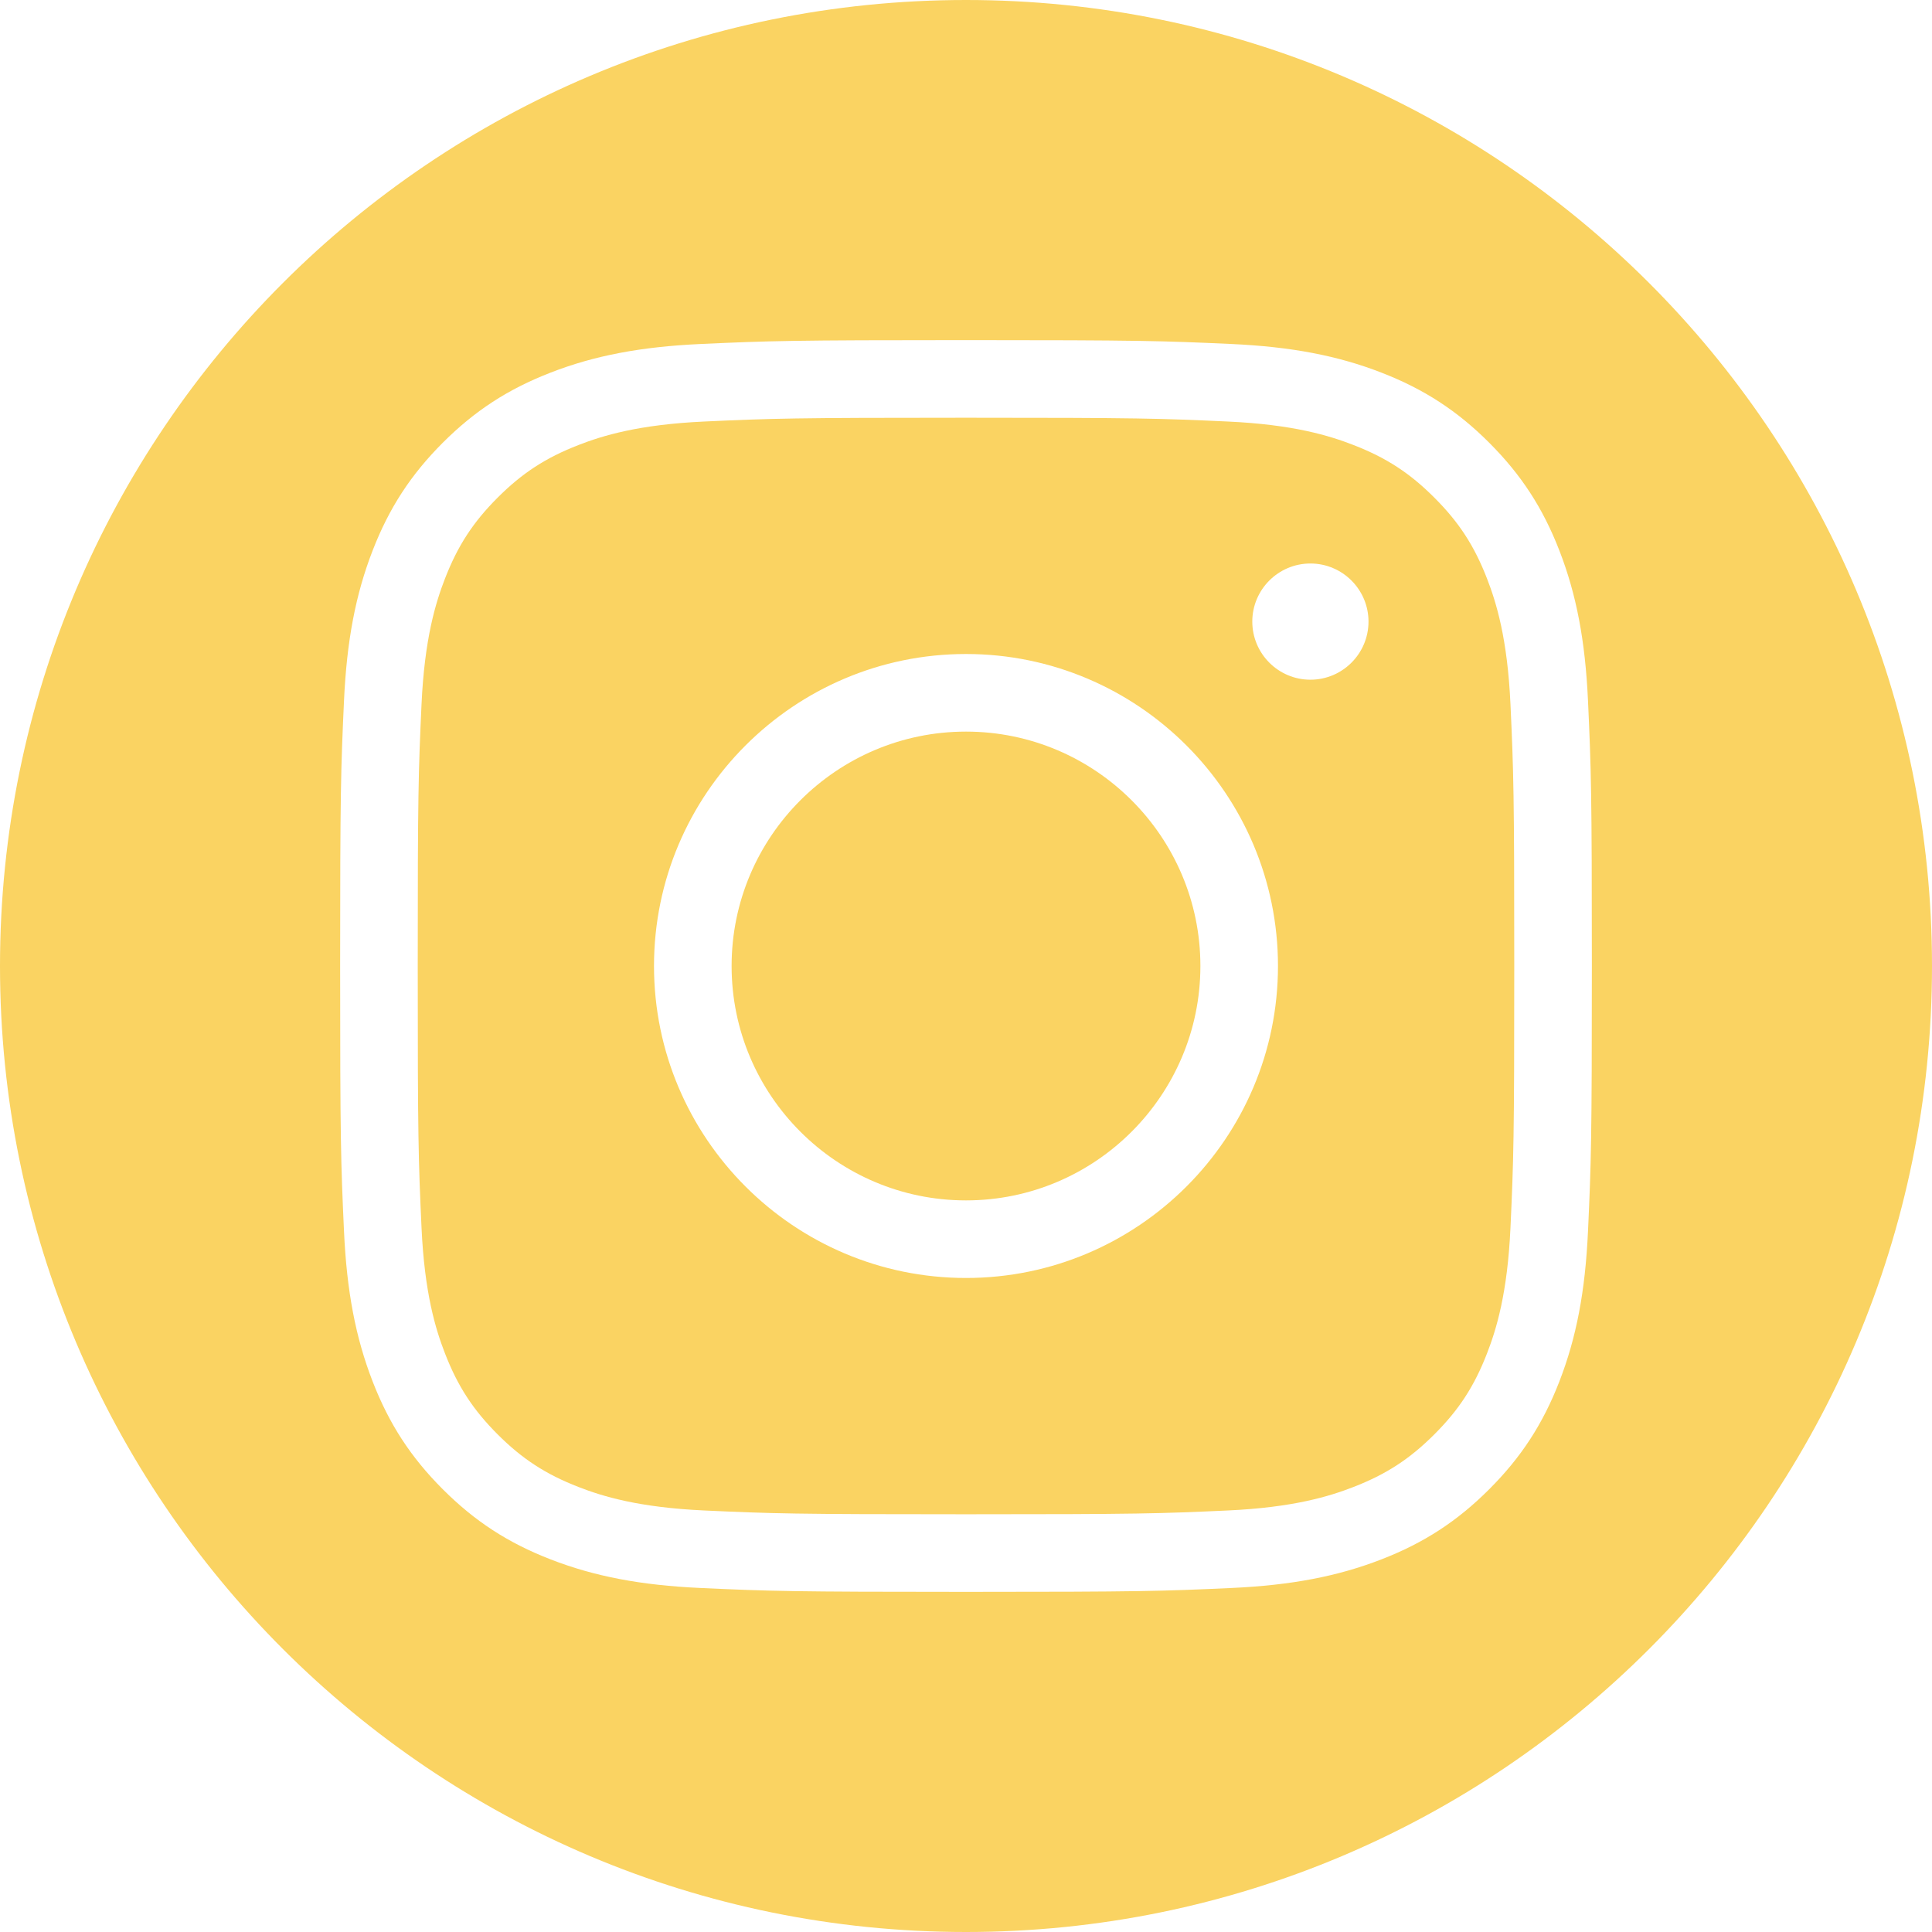 <svg xmlns="http://www.w3.org/2000/svg" xmlns:xlink="http://www.w3.org/1999/xlink" width="500" zoomAndPan="magnify" viewBox="0 0 375 375" height="500" preserveAspectRatio="xMidYMid meet" version="1.0"><path fill="#fad362" d="M 187.5 232.996 C 212.586 232.996 232.996 212.582 232.996 187.5 C 232.996 162.414 212.586 142.004 187.5 142.004 C 162.414 142.004 142.004 162.414 142.004 187.5 C 142.004 212.582 162.414 232.996 187.5 232.996 " fill-opacity="1" fill-rule="nonzero"/><path fill="#fad362" d="M 187.5 126.941 C 220.891 126.941 248.055 154.105 248.055 187.5 C 248.055 220.891 220.891 248.055 187.5 248.055 C 154.105 248.055 126.941 220.891 126.941 187.5 C 126.941 154.105 154.105 126.941 187.5 126.941 Z M 254.348 109.375 C 260.57 109.375 265.625 114.434 265.625 120.648 C 265.625 126.871 260.57 131.93 254.348 131.93 C 248.129 131.93 243.07 126.871 243.07 120.648 C 243.07 114.434 248.129 109.375 254.348 109.375 Z M 86.379 262.715 C 88.855 269.086 91.812 273.629 96.59 278.41 C 101.371 283.188 105.918 286.145 112.281 288.621 C 116.961 290.441 123.965 292.602 136.727 293.184 C 149.98 293.789 153.953 293.918 187.5 293.918 C 221.043 293.918 225.02 293.789 238.273 293.184 C 251.031 292.602 258.039 290.441 262.715 288.621 C 269.082 286.145 273.629 283.188 278.406 278.41 C 283.188 273.629 286.145 269.086 288.621 262.715 C 290.441 258.035 292.602 251.027 293.184 238.273 C 293.789 225 293.918 221.02 293.918 187.5 C 293.918 153.977 293.789 150 293.184 136.723 C 292.602 123.973 290.441 116.965 288.621 112.281 C 286.145 105.914 283.188 101.371 278.406 96.59 C 273.629 91.809 269.082 88.855 262.715 86.379 C 258.039 84.562 251.031 82.398 238.273 81.816 C 225.004 81.211 221.023 81.082 187.5 81.082 C 153.977 81.082 149.996 81.211 136.727 81.816 C 123.965 82.398 116.961 84.562 112.285 86.379 C 105.918 88.855 101.371 91.809 96.59 96.59 C 91.812 101.371 88.855 105.914 86.379 112.281 C 84.559 116.965 82.398 123.977 81.816 136.727 C 81.211 150.016 81.082 153.996 81.082 187.5 C 81.082 221.004 81.211 224.984 81.816 238.273 C 82.398 251.023 84.559 258.035 86.379 262.715 " fill-opacity="1" fill-rule="nonzero"/><path fill="#fad362" d="M 66.77 136.039 C 67.301 124.379 69.02 115.371 72.34 106.828 C 75.543 98.582 79.738 92.141 85.938 85.938 C 92.145 79.734 98.582 75.543 106.828 72.34 C 115.371 69.016 124.379 67.301 136.039 66.766 C 149.336 66.16 153.758 66.016 187.5 66.016 C 221.242 66.016 225.664 66.16 238.961 66.766 C 250.621 67.301 259.629 69.016 268.172 72.34 C 276.414 75.543 282.859 79.734 289.059 85.938 C 295.262 92.141 299.457 98.582 302.66 106.828 C 305.98 115.367 307.699 124.375 308.23 136.039 C 308.84 149.336 308.98 153.754 308.98 187.5 C 308.98 221.242 308.84 225.664 308.23 238.961 C 307.699 250.621 305.98 259.633 302.66 268.176 C 299.457 276.414 295.262 282.859 289.059 289.059 C 282.859 295.262 276.414 299.457 268.172 302.66 C 259.633 305.98 250.621 307.699 238.961 308.23 C 225.648 308.84 221.223 308.98 187.5 308.98 C 153.777 308.98 149.348 308.84 136.039 308.23 C 124.379 307.699 115.371 305.98 106.828 302.66 C 98.582 299.457 92.141 295.262 85.938 289.059 C 79.738 282.859 75.543 276.414 72.34 268.172 C 69.02 259.629 67.301 250.621 66.77 238.961 C 66.16 225.672 66.02 221.25 66.02 187.5 C 66.02 153.75 66.16 149.328 66.77 136.039 Z M 187.5 375 C 291.051 375 375 291.051 375 187.5 C 375 83.945 291.051 0 187.5 0 C 83.945 0 0 83.945 0 187.5 C 0 291.051 83.945 375 187.5 375 " fill-opacity="1" fill-rule="nonzero"/></svg>
